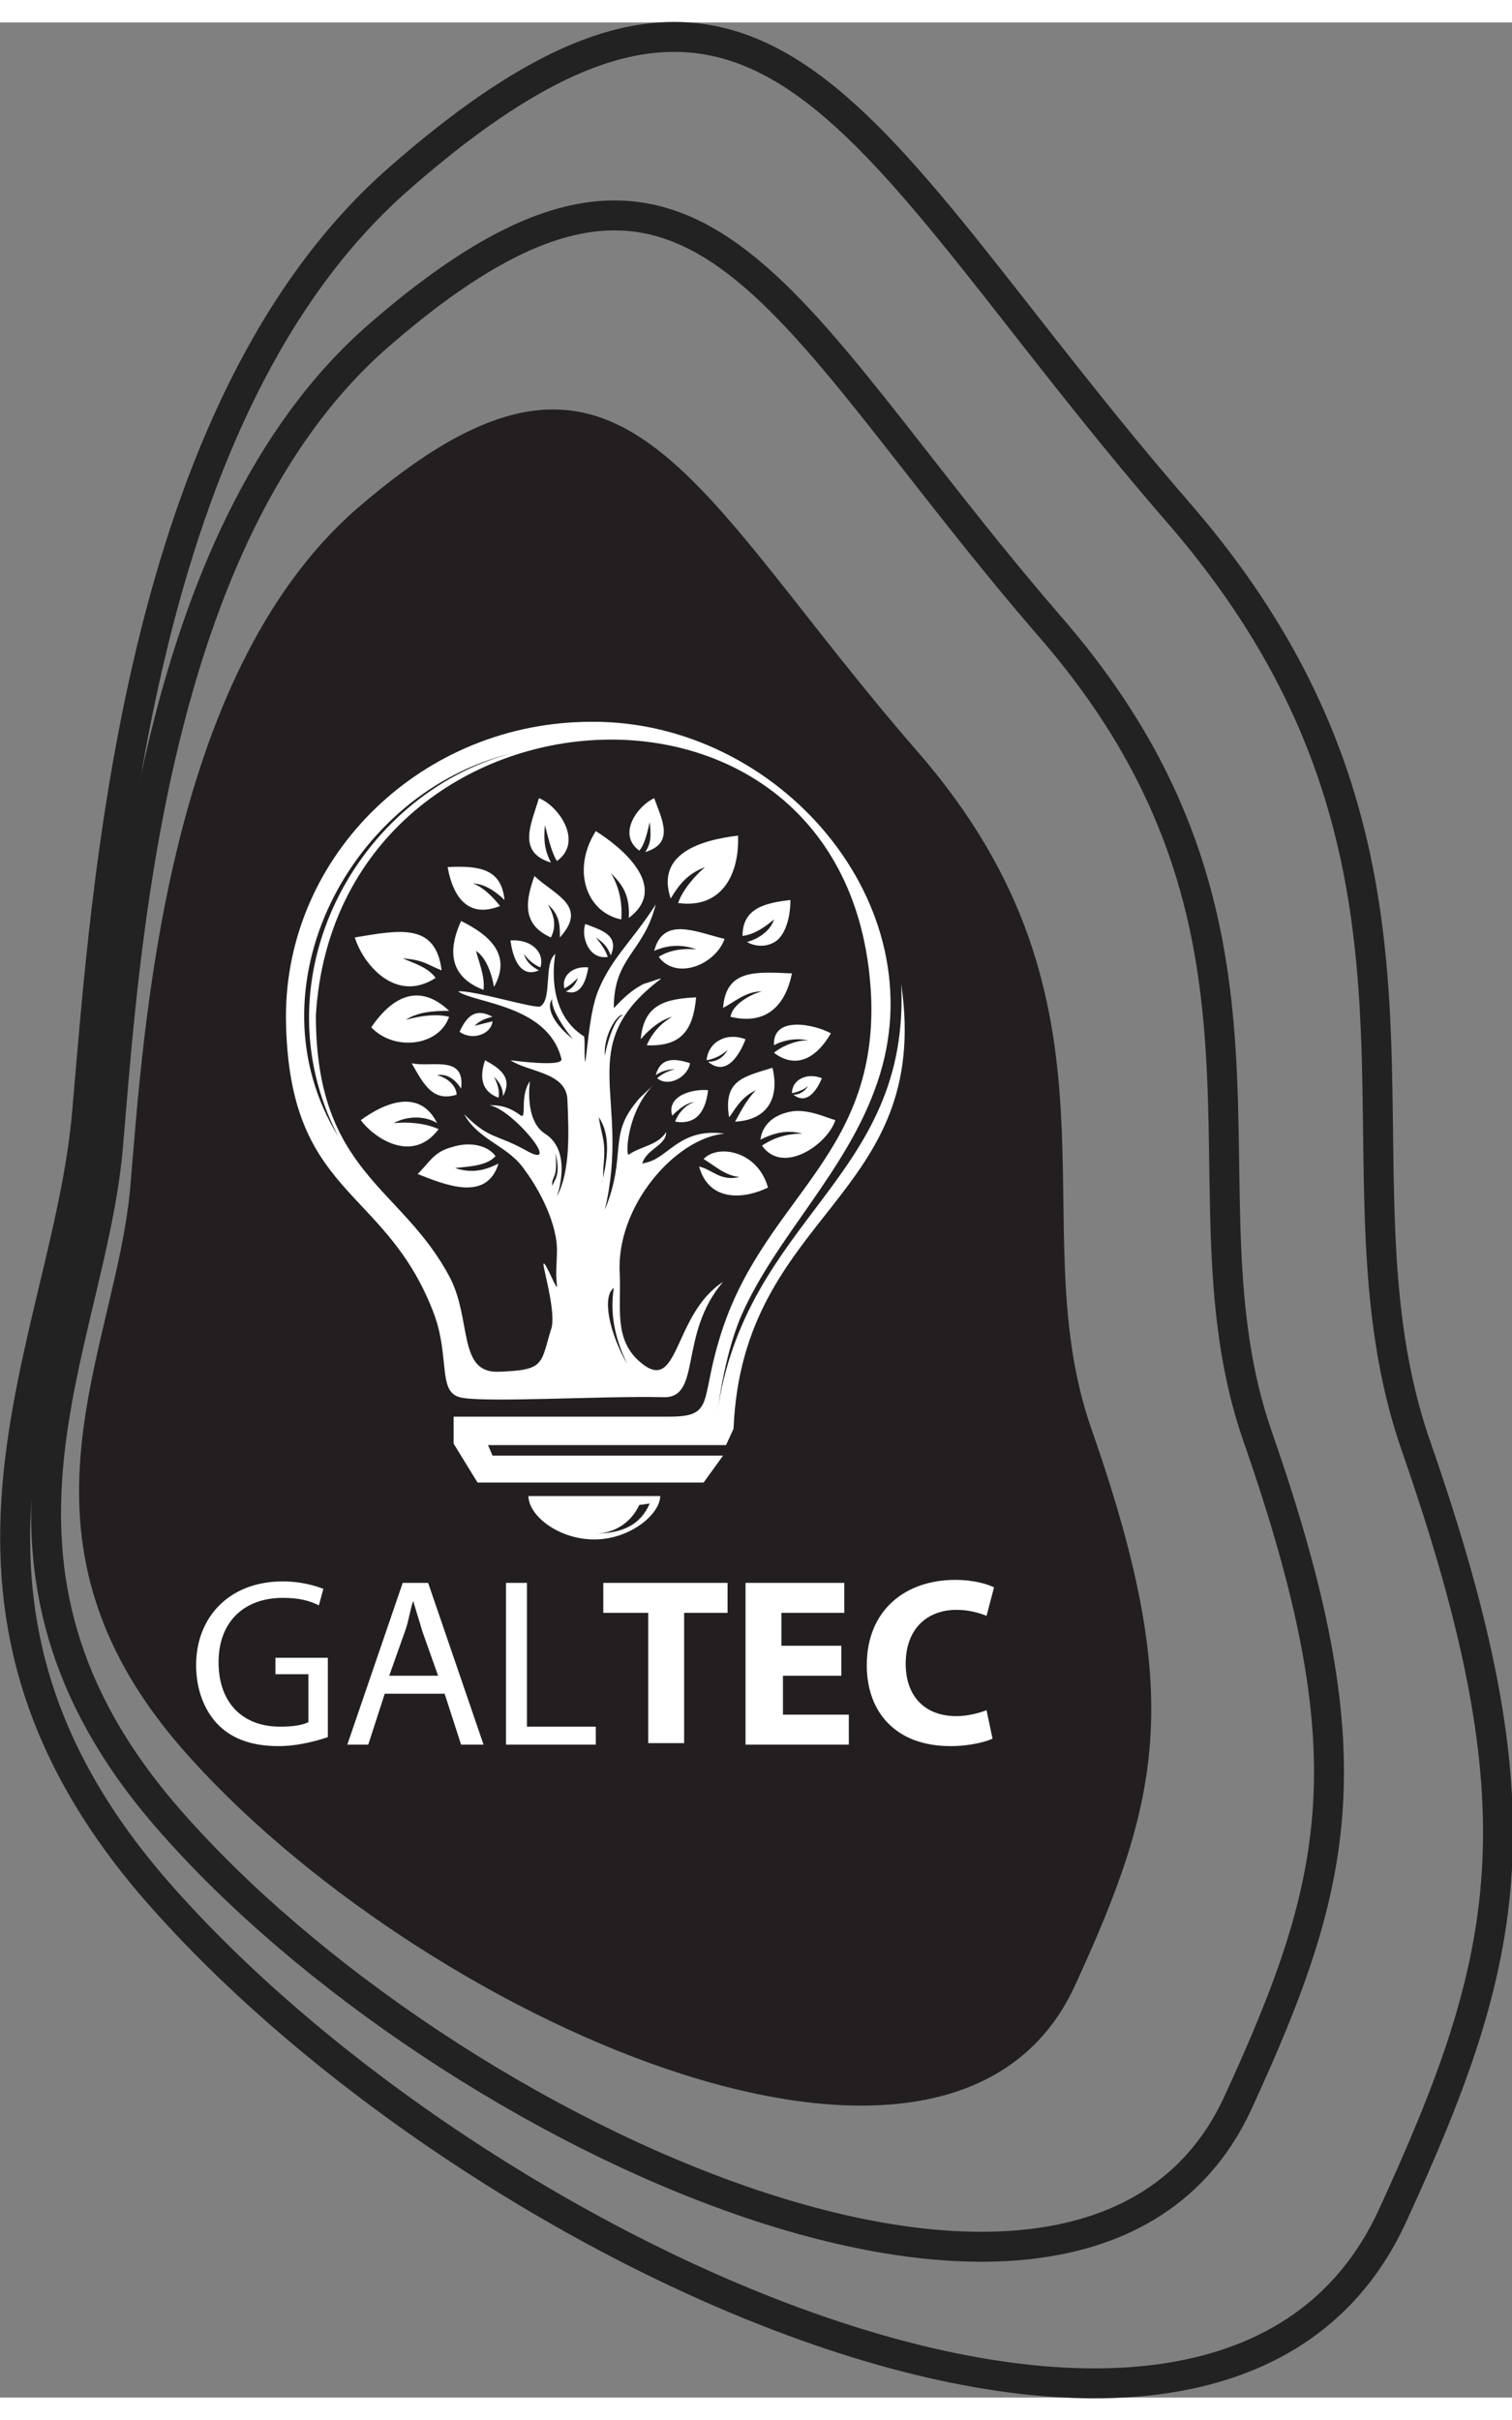 <?xml version="1.0" encoding="utf-8"?>
<!-- Generator: Adobe Illustrator 19.0.0, SVG Export Plug-In . SVG Version: 6.00 Build 0)  -->
<svg width="150" height="240" version="1.1" id="Layer_1" xmlns="http://www.w3.org/2000/svg" xmlns:xlink="http://www.w3.org/1999/xlink" x="0px" y="0px"
	 viewBox="-285.5 324 101 158.6" style="enable-background:new -285.5 324 101 158.6;" xml:space="preserve">
<rect x="-285.5" y="324" width="101" height="158.6" fill="#808080" stroke="none"/>
<style type="text/css">
	.st0{fill:none;stroke:#222222;stroke-width:2;}
	.st1{fill:#231F20;}
	.st2{fill-rule:evenodd;clip-rule:evenodd;fill:#FFFFFF;}
	.st3{fill:#FFFFFF;}
</style>
<path id="b_1_" class="st0" d="M-260.2,344.9c-15.4,13.4-17,41.6-18.1,54.3c-1.2,13.3-10.7,27.8,4,44.7c18.5,21.3,61.4,41,71.5,19
	c6.9-15,8.7-23.3,1.3-44.5c-5.7-16.4,3.8-33.8-13.9-54.1C-233.9,342.9-238.9,326.4-260.2,344.9L-260.2,344.9z"/>
<path id="a_1_" class="st0" d="M-258.7,334.3c-17.8,15.4-19.7,48-21,62.7c-1.4,15.4-12.4,32.1,4.6,51.7
	c21.4,24.6,70.9,47.2,82.6,21.8c8-17.4,10.1-27,1.6-51.4c-6.6-18.9,4.5-39-16-62.5C-228.3,331.9-234.1,312.8-258.7,334.3z"/>
<path id="b_2_" class="st1" d="M-261.7,356.5c-12.8,11.2-14.2,34.7-15.1,45.3c-1,11.1-8.9,23.2,3.4,37.4
	c15.5,17.8,51.3,34.2,59.7,15.9c5.8-12.6,7.3-19.5,1.1-37.2c-4.8-13.7,3.2-28.2-11.6-45.2C-239.7,354.9-243.9,341.1-261.7,356.5
	L-261.7,356.5z"/>
<g>
	<g>
		<g>
			<g>
				<path class="st2" d="M-244,383.9c0.1-1.2-0.2-2.3-0.7-3.1c0.7,0.7,1.3,1.4,1.2,3c2.8-2.1-0.6-4.8-2.2-5.8
					C-247.3,380.5-246.4,383.4-244,383.9L-244,383.9z"/>
				<path class="st2" d="M-261.8,385.1c0.6,1.9,2.8,4.4,5.4,2.7c-0.5-0.7-1.5-1-2.2-1.3c1.4,0.1,1.6,0.4,2.6,0.8
					C-256.4,384.1-258.8,384.6-261.8,385.1L-261.8,385.1z"/>
				<path class="st2" d="M-240.7,382.5c0.5-0.8,1-1.6,2.3-2.1c-0.6,0.5-1.5,1.5-1.8,2.4c2.9,0.4,4.1-1.9,4-4.5
					C-238.7,378.6-241.7,379.5-240.7,382.5L-240.7,382.5z"/>
				<path class="st2" d="M-257.6,400.9c1.8,0.7,4.6,1.9,5.4-0.7c-0.8,0.4-1.7,0.7-2.9,0.3c0.7-0.1,2.1-0.1,2.7-0.8
					c-0.5-0.7-1.7-1-2.9-0.6C-256.5,399.4-256.8,400.1-257.6,400.9L-257.6,400.9z"/>
				<path class="st2" d="M-260.7,391.1c1.5,1.6,4.5,1.3,5.2-0.7c-0.8-0.2-1.8-0.1-2.9,0.2c0.8-0.5,1.7-0.6,2.9-0.6
					C-257.4,388.2-259.2,388.9-260.7,391.1L-260.7,391.1z"/>
				<path class="st2" d="M-234.7,398.6c1.2-0.6,2-0.6,2.8-0.4c-0.9,0-1.8,0.2-2.7,0.8c1.4,2,4.4-0.1,4.9-1.7
					c-0.7-0.2-1.7-0.7-2.8-0.6C-233.9,396.9-234.6,397.7-234.7,398.6L-234.7,398.6z"/>
				<path class="st2" d="M-261.4,397.3c0.8,1.1,3.4,3,5.2,0.6c-0.9-0.4-2-0.5-3-0.4c0.9-0.5,2.1-0.5,2.9,0
					C-257.5,395.1-259.9,396.2-261.4,397.3L-261.4,397.3z"/>
				<path class="st2" d="M-238.5,399.9c0.7,0.4,1.4,1.1,2.4,1.2c-1.3,0.3-1.8-0.5-2.7-0.7c0.7,2.5,3.2,2.1,4.6,1.4
					C-234.9,399.3-237.6,398.9-238.5,399.9L-238.5,399.9z"/>
				<path class="st2" d="M-237.2,389.8c0.8-0.4,1.5-1.1,2.6-1.1c-0.8,0.2-2,0.9-2.1,1.7c2.5,0.6,3.7-0.9,4.1-2.9
					C-235,387.4-237,387.2-237.2,389.8L-237.2,389.8z"/>
				<path class="st2" d="M-241.8,386C-241.8,386-241.8,386.1-241.8,386c1.5-0.7,2.8-0.1,2.8-0.1c-1-0.1-1.9,0.1-2.5,0.5
					c1.2,1.6,3.8,0.5,4.4-1.2C-239.1,384.7-241.2,383.7-241.8,386L-241.8,386z"/>
				<path class="st2" d="M-253.2,388.6c0.1-0.9-0.3-1.8-0.5-2.6c0.6,0.4,1,1.3,1.2,2.4c1.3-2.3-0.6-3.6-2.2-4.4
					C-255.7,386.2-255.3,387.8-253.2,388.6L-253.2,388.6z"/>
				<path class="st2" d="M-253.9,381.5c0.7,0,1.5,0.5,2.1,1.1c-0.2-2.1-1.7-2.3-3.8-2.2c0.4,2.2,1.5,3.4,3.5,2.6
					C-252.1,383-253,381.8-253.9,381.5L-253.9,381.5z"/>
				<path class="st2" d="M-242.7,391.9c0.5-0.6,1.3-1.3,2.1-1.5c-0.7,0.4-1.3,1-1.7,1.9c2.3,0.1,3.1-1,3.3-3.2
					C-241.1,389.2-242.5,389.6-242.7,391.9L-242.7,391.9z"/>
				<path class="st2" d="M-248.7,380.1c-0.4-0.8-0.5-1.4-0.4-2.5c0.3,1.2,0.5,1.9,0.8,2.4c1.8-1.3,0.1-3.7-1.2-4.2
					C-250,377.5-251,379.4-248.7,380.1L-248.7,380.1z"/>
				<path class="st2" d="M-236.8,397.1c0.3-0.3,0.7-1.3,1.8-1.8c-0.7,0.7-1.1,1.6-1.4,2.1c2.1-0.1,3-1.5,2.5-3.6
					C-235.8,394.4-237.2,394.6-236.8,397.1L-236.8,397.1z"/>
				<path class="st2" d="M-248.7,385.1c0.4-0.8,0.2-1.5-0.2-2.2c0.8,0.7,0.8,1.4,0.8,2.2c1.9-2.1-0.3-2.8-1.7-4.1
					C-250.5,382.9-250.5,384.3-248.7,385.1L-248.7,385.1z"/>
				<path class="st2" d="M-233.8,383.9c-0.2,0.7-1,1.3-1.8,1.5c0.3,0.2,1.2,0.5,2-0.1c0.6-0.5,0.9-1.6,0.9-2.7
					c-1.8,0.2-3.2,0.6-3.2,2.4C-235.1,384.9-234.4,384.4-233.8,383.9L-233.8,383.9z"/>
				<path class="st2" d="M-233.8,392.8c1.3,1,2.7,0.6,3.8-1.3c-1.1-0.6-3.9-1.2-3.8,0.8c0.7-0.4,1.7-0.5,2.3-0.3
					C-232.1,391.9-233.2,392.3-233.8,392.8L-233.8,392.8z"/>
				<path class="st2" d="M-255,395.6c0-0.5-0.5-1.1-1.3-1.3c1-0.2,1.6,0.9,1.6,0.9c0.3-2.3-2-1.4-3.3-1.7
					C-257.2,394.9-256.6,396.1-255,395.6L-255,395.6z"/>
				<path class="st2" d="M-240.4,397.4c1.2,0.2,2-0.4,2.2-2.1c-0.9-0.1-2.8,0.3-2.4,1.7c0.4-0.4,1-0.9,1.5-0.9
					C-239.6,396.2-240.2,396.8-240.4,397.4L-240.4,397.4z"/>
				<path class="st2" d="M-238.3,393.3c0.6-0.1,1.1-0.4,1.4-0.7c-0.2,0.4-0.6,0.8-1.3,0.8c1.3,1.1,2.2-0.7,2.5-1.5
					C-237,391.4-238.2,392.1-238.3,393.3L-238.3,393.3z"/>
				<path class="st2" d="M-232.6,395.5c0.5-0.1,0.9-0.3,1.1-0.5c-0.2,0.3-0.5,0.6-1,0.6c1,0.8,1.7-0.6,1.9-1.1
					C-231.6,394.1-232.6,394.6-232.6,395.5L-232.6,395.5z"/>
				<path class="st2" d="M-254.8,391.4c0.8,0.6,2.1,0.2,2.2-0.7c-0.4,0.1-0.8,0.2-1.2,0.3c0.3-0.3,0.7-0.5,1.2-0.6
					C-253.7,389.8-254.3,390.3-254.8,391.4L-254.8,391.4z"/>
				<path class="st2" d="M-252.2,395.8c0.1-0.5-0.1-1-0.3-1.4c0.3,0.3,0.6,0.7,0.6,1.3c0.7-1.3-0.3-1.9-1.2-2.4
					C-253.5,394.5-253.3,395.4-252.2,395.8L-252.2,395.8z"/>
				<path class="st2" d="M-247.8,388.5c0.4-0.2,0.7-0.5,0.9-0.7c-0.1,0.3-0.3,0.7-0.8,0.9c1.1,0.4,1.4-1,1.5-1.6
					C-247.3,387-248,387.7-247.8,388.5L-247.8,388.5z"/>
				<path class="st2" d="M-249.4,387.1c-0.5-0.2-0.9-0.6-1.1-0.9c0.1,0.4,0.4,0.8,1,1.1c-1.4,0.6-1.8-1.2-1.9-2
					C-250,385.2-249.1,386.1-249.4,387.1L-249.4,387.1z"/>
				<path class="st2" d="M-242.4,379.4c0.4-0.6,0.4-1.1,0.3-2c-0.2,0.9-0.4,1.6-0.7,1.9c-1.5-1.1-0.1-3,1-3.5
					C-241.3,377.2-240.4,378.8-242.4,379.4L-242.4,379.4z"/>
				<path class="st2" d="M-244.7,386.3c-0.2-0.5-0.4-0.8-1-1.2c0.5,0.6,0.7,1,0.8,1.3c-1.3,0.2-1.8-1.4-1.5-2.2
					C-245.4,384.6-244.1,384.9-244.7,386.3L-244.7,386.3z"/>
				<path class="st2" d="M-239.4,393.5c-0.2,1-1.5,1.6-2.2,1c0.2-0.2,0.7-0.5,1.2-0.6c-0.4,0-0.9,0.1-1.3,0.4
					C-241.4,393.2-240.6,393.1-239.4,393.5L-239.4,393.5z"/>
			</g>
			<path class="st2" d="M-241.4,422.4c0,1.2-2,2.9-4.4,2.9c-2.4,0-4.4-1.6-4.4-2.9H-241.4z M-242.8,423l0.7-0.1
				c-0.6,1.4-1.8,2-3.6,2C-244.4,424.9-243.3,424.1-242.8,423L-242.8,423z"/>
			<path class="st2" d="M-256.6,410c1.2,3,0.3,5.4,1.8,5.8c1.4,0.4,9.6-0.1,13.6,0c2.6,0.1,1-4.2,4-7.7c-3.4,2.2-2.9,7.7-5.6,5.3
				c-1.7-1.5-1.2-3.6-1.3-5.8c-0.3-4.5,3.7-9.1,7-9.4c-2.9-0.4-3.7,1.5-5.1,1.9l-0.4,0.1c0.3-1,1.6-1.2,1.6-2.1
				c-0.6,0.9-1.6,0.9-2.5,1.5c-0.2,0.2-0.2-2.7,1.6-4.6c-0.4,0.4-0.9,0.8-1.1,1.1c-1.9,2.3-0.6,3.5-2.1,7.2
				c1.8-7.6-2.2-10.9,3.7-15.4c0.3-0.2-0.7,0.2-1.1,0.3c-1.2,0.6-2,1.7-2,1.6c0-3.4,2-3.7,2.8-6.9c-1.6,2.5-3,3.6-3.9,5.9
				c-0.5,1.4-0.6,3.2-0.8,4.6c-0.1-0.1,0-1.6-0.1-1.7c-2.7-1.7-1.9-5.5-1.9-5.5c-0.8,0.6-0.2,3-1,3.5c-0.3,0.2-4.5-1.1-5.5-1
				c1.1,0.8,6,0.9,6.9,4.5c0.2,0.6-3.4,0.1-3.4,0.1c1.2,0.8,3.7,0.8,3.8,2.6c0.1,2.3,0.2,4.8-0.7,6.5c0,0,1.1-3-0.8-4.2
				c-1.4-0.9-1-3.5-1-3.5c-0.7,1-0.2,2.5-0.6,2.3c-0.8-0.6-1.4-0.7-2.1-0.7c1.6,0.3,5,4.5,2.4,3c-2-1.1-2.4-0.7-4.1-2.4
				c1,1.8,3,2.1,4.1,3.8c0.9,1.2,2.2,3.6,2.1,5.5c0,0.6-0.1,1.3,0,2.1c0.1,0.7-0.8-1.7-0.9-1.4c0,0.4,0.9,3.4,0.5,4.4
				c-0.7,2.3-0.4,2.7-3.5,2.8c-2.7,0.1-1.8-3.4-3.2-6.2c-3.2-6.2-9-7-9-17.6c1.4-23.1,36.2-25.6,37.1-1c0.3,10.7-7.5,13.4-10.2,22.8
				c-1.2,4-0.3,5-3.3,5h-1.7h-12.7v1.8l1.6,2.6h15.1l1.3-1.8h-15.4l-0.3-0.7h15.9l0.5-1.1c0.6-14.5,13.3-15.3,11.2-29.7
				c0.6,13.1-10.4,15.5-12.3,28.7c0,0.2,0.4-3.7,1.6-6.5c2.3-5.3,7.1-9.7,9.1-15.6c4.1-11.9-6.6-24.2-19.1-24.1
				c-11.2,0-20.4,8.8-20.4,19.7C-266.3,402.4-259.9,401.6-256.6,410L-256.6,410z M-247.2,391.9c-1.2-0.9-1.9-2.1-1.4-2.7
				C-248.8,389.8-247.6,391.5-247.2,391.9L-247.2,391.9z M-245.1,393c-0.1-1.4,0.9-2.9,1.2-2.7C-244.5,390.5-245,392.4-245.1,393
				L-245.1,393z M-262.9,398.4c-6.1-9.9,0.8-23,11.6-25.6C-261.6,375.5-268.4,387.8-262.9,398.4L-262.9,398.4z M-243.6,413.6
				c-0.7-1.5-1.2-3.1-0.9-5.1C-245.3,409.1-244.8,411.5-243.6,413.6L-243.6,413.6z M-248.6,401.7c-0.1-0.7,0.4-0.4,0.2-2.2
				C-248,401-248.5,401.3-248.6,401.7L-248.6,401.7z M-245.3,401.5c0.1-0.3,0.1-0.6,0.1-1c0.2-1.9-0.1-2-0.3-3.4
				C-244.7,398.3-244.9,399.9-245.3,401.5L-245.3,401.5z"/>
			<g>
				<path class="st3" d="M-263.6,438.5c-0.6,0.2-1.9,0.6-3.3,0.6c-1.6,0-3-0.4-4-1.4c-0.9-0.9-1.5-2.3-1.5-4c0-3.2,2.2-5.6,5.8-5.6
					c1.2,0,2.2,0.3,2.7,0.5l-0.3,1.1c-0.6-0.3-1.3-0.5-2.4-0.5c-2.6,0-4.3,1.6-4.3,4.3c0,2.7,1.6,4.3,4.1,4.3c0.9,0,1.5-0.1,1.9-0.3
					v-3.2h-2.2v-1.1h3.5V438.5z"/>
				<path class="st3" d="M-259.8,435.6l-1.1,3.4h-1.4l3.7-10.8h1.7l3.7,10.8h-1.5l-1.1-3.4H-259.8z M-256.2,434.5l-1.1-3.1
					c-0.2-0.7-0.4-1.3-0.6-2h0c-0.2,0.6-0.3,1.3-0.5,1.9l-1.1,3.1H-256.2z"/>
				<path class="st3" d="M-251.7,428.2h1.4v9.6h4.6v1.2h-6V428.2z"/>
				<path class="st3" d="M-242.3,430.2h-2.9v-2h8.3v2h-2.9v8.7h-2.4V430.2z"/>
				<path class="st3" d="M-229.2,434.4h-4v2.6h4.4v2h-6.9v-10.8h6.6v2h-4.2v2.2h4V434.4z"/>
				<path class="st3" d="M-219.2,438.6c-0.4,0.2-1.5,0.5-2.8,0.5c-3.7,0-5.6-2.3-5.6-5.4c0-3.7,2.6-5.7,5.9-5.7
					c1.3,0,2.2,0.3,2.6,0.5l-0.5,1.9c-0.5-0.2-1.2-0.4-2-0.4c-1.9,0-3.4,1.2-3.4,3.6c0,2.2,1.3,3.5,3.4,3.5c0.7,0,1.5-0.2,2-0.4
					L-219.2,438.6z"/>
			</g>
		</g>
	</g>
</g>
</svg>
